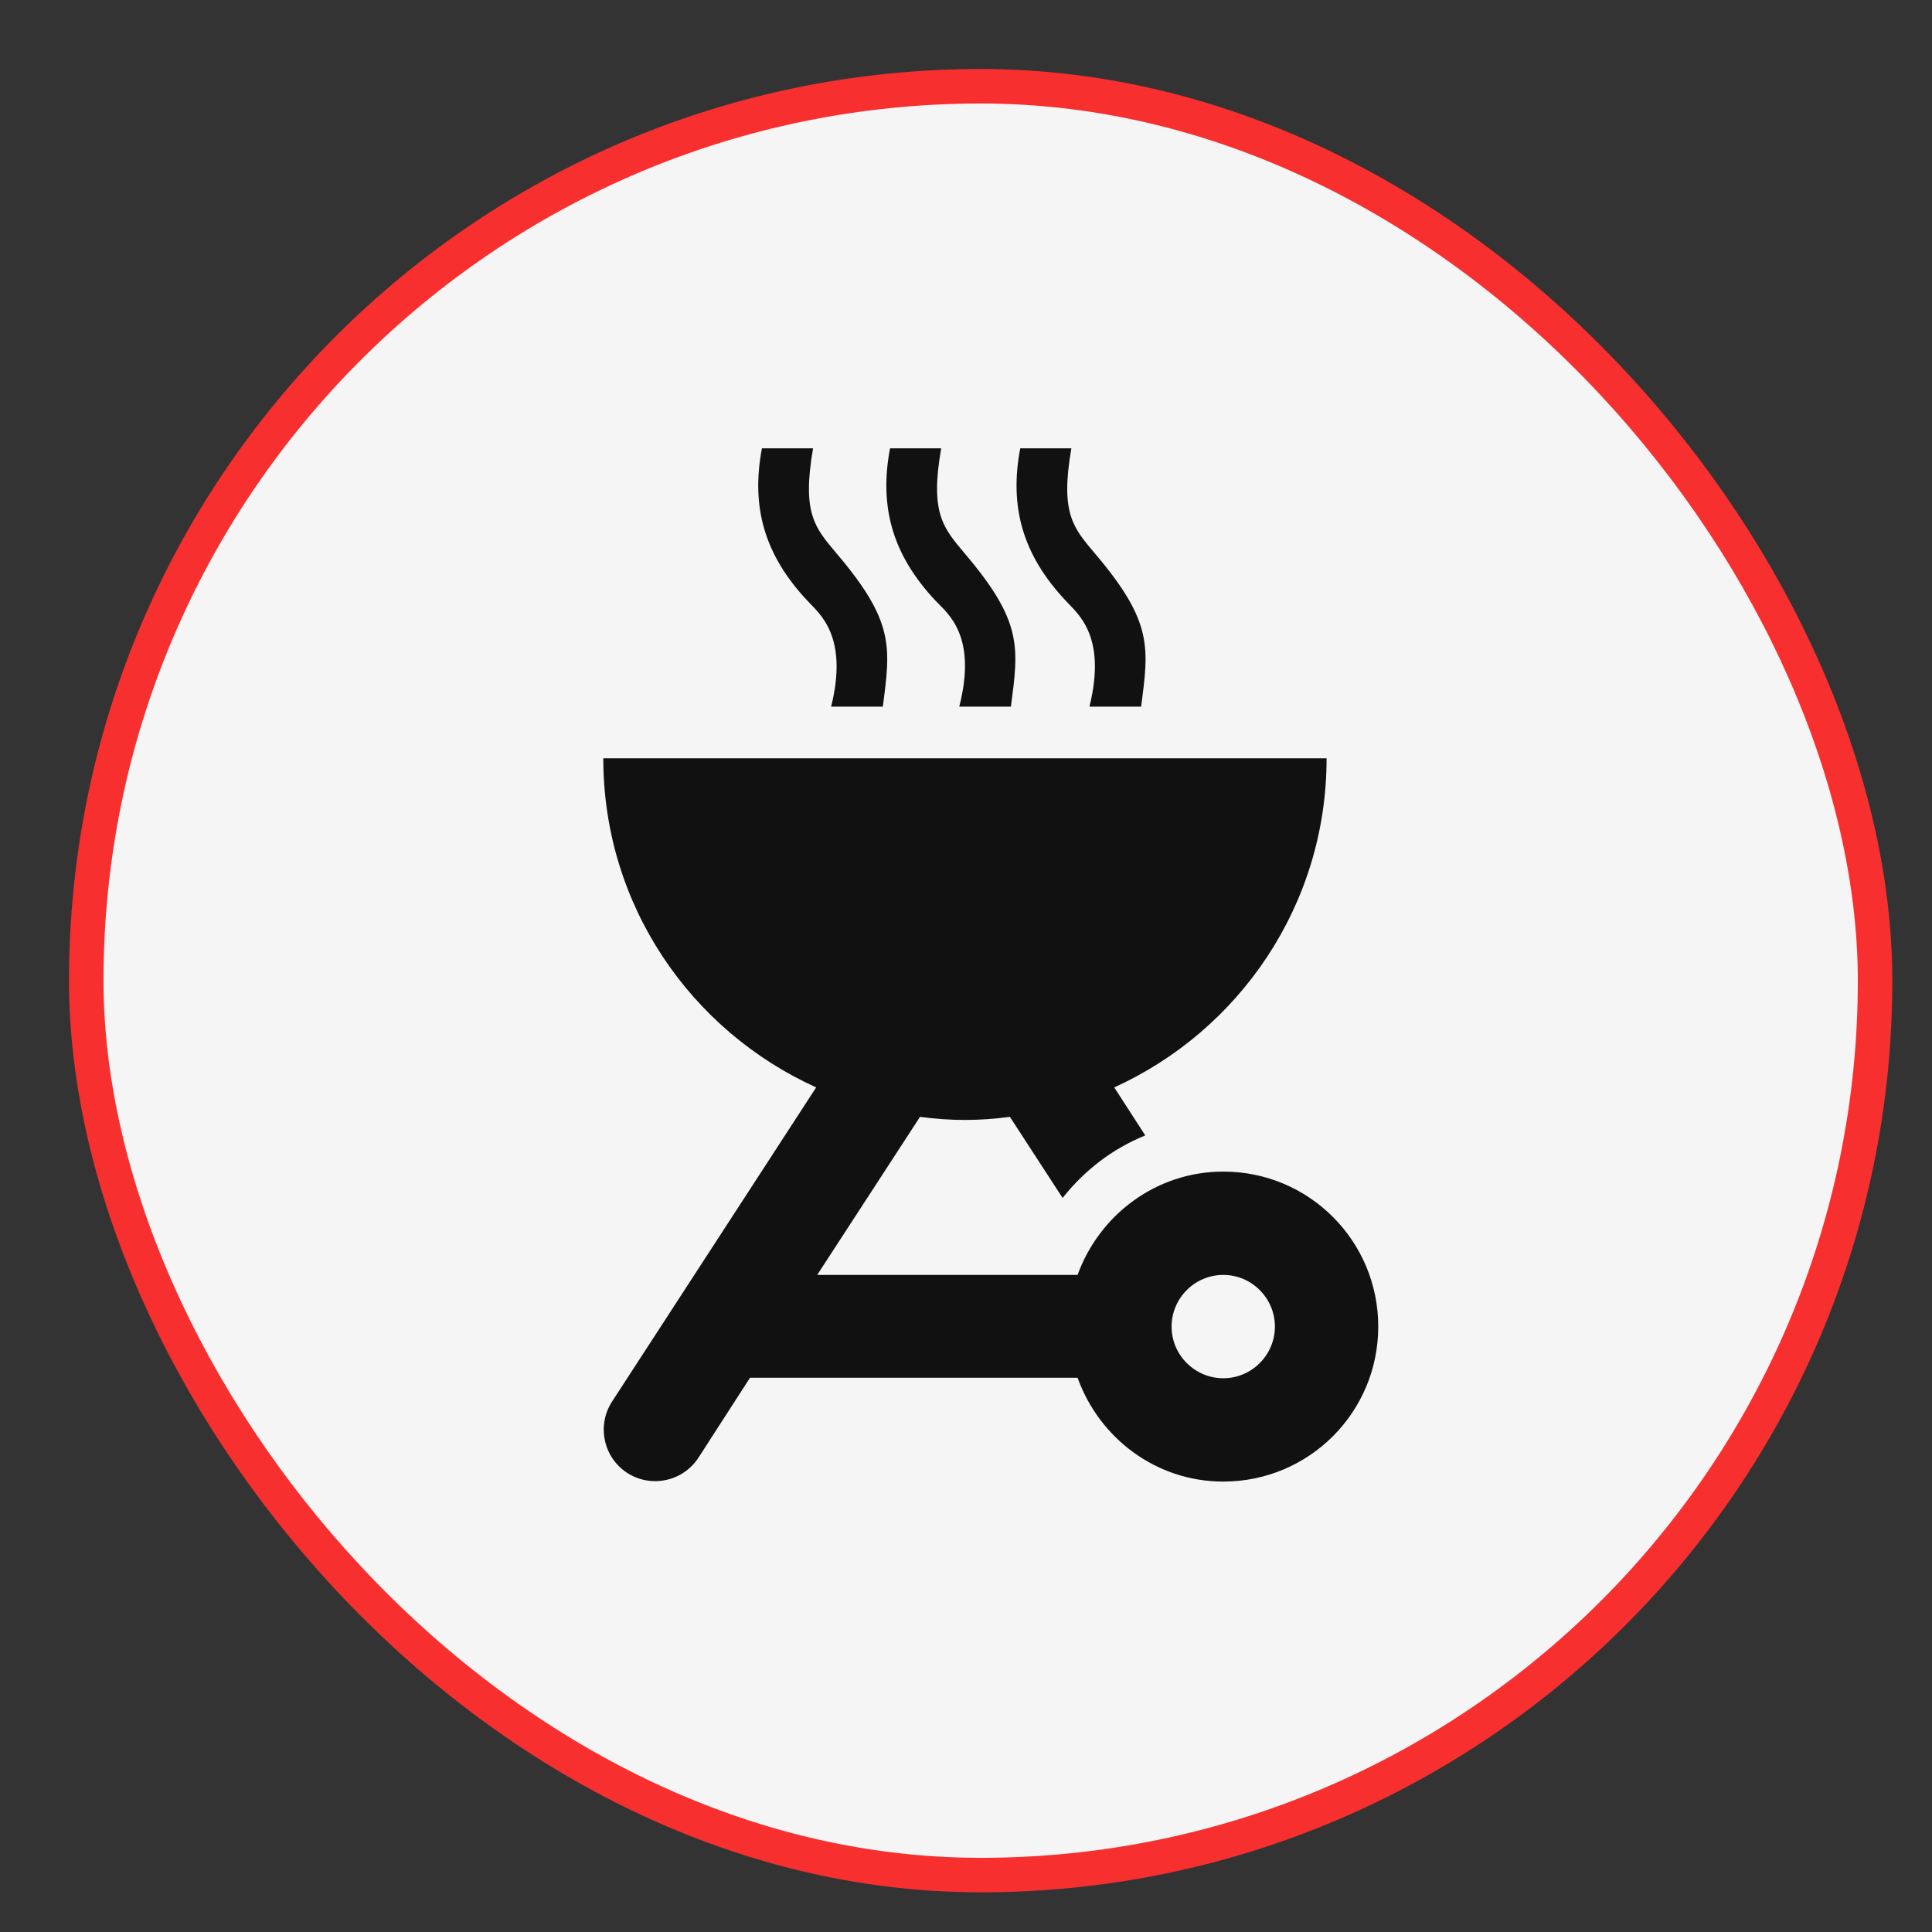 <svg width="56" height="56" viewBox="0 0 56 56" fill="none" xmlns="http://www.w3.org/2000/svg">
<rect x="0" y="0" width="56" height="56" fill="#333333" stroke="none"/>
<rect x="2.5" y="2.5" width="51.85" height="51.85" rx="25.925" fill="#F5F5F5"/>
<rect x="2.5" y="2.5" width="51.85" height="51.85" rx="25.925" stroke="#F72F2F"/>
<g clip-path="url(#clip0_1408_4836)">
<path d="M35.457 42.944C37.943 42.944 39.949 40.938 39.949 38.452C39.949 35.966 37.943 33.959 35.457 33.959C33.51 33.959 31.863 35.217 31.234 36.954H23.687L26.667 32.372C27.101 32.432 27.535 32.462 27.97 32.462C28.404 32.462 28.838 32.432 29.272 32.372L30.8 34.723C31.429 33.929 32.237 33.3 33.196 32.911L32.297 31.519C35.921 29.871 38.452 26.233 38.452 21.98H17.487C17.487 26.233 20.018 29.871 23.657 31.519L17.742 40.623C17.293 41.312 17.487 42.24 18.176 42.69C18.865 43.139 19.793 42.944 20.243 42.255L21.74 39.934H31.234C31.863 41.686 33.51 42.944 35.457 42.944ZM35.457 36.954C36.281 36.954 36.954 37.628 36.954 38.452C36.954 39.275 36.281 39.949 35.457 39.949C34.633 39.949 33.959 39.275 33.959 38.452C33.959 37.628 34.633 36.954 35.457 36.954Z" fill="#111111"/>
<path d="M24.091 20.482H25.589C25.813 18.76 25.933 18.026 24.256 16.05C23.627 15.301 23.238 14.897 23.567 12.995H22.085C21.77 14.657 22.13 16.065 23.417 17.427C23.747 17.787 24.6 18.431 24.091 20.482Z" fill="#111111"/>
<path d="M27.805 20.482H29.302C29.527 18.76 29.647 18.026 27.97 16.05C27.341 15.301 26.951 14.882 27.281 12.995H25.798C25.484 14.657 25.843 16.065 27.131 17.427C27.475 17.787 28.329 18.431 27.805 20.482Z" fill="#111111"/>
<path d="M31.578 20.482H33.076C33.3 18.76 33.42 18.026 31.743 16.05C31.114 15.301 30.725 14.897 31.054 12.995H29.572C29.257 14.657 29.617 16.065 30.905 17.427C31.234 17.787 32.088 18.431 31.578 20.482Z" fill="#111111"/>
</g>
<defs>
<clipPath id="clip0_1408_4836">
<rect width="35.939" height="35.939" fill="white" transform="translate(10 10)"/>
</clipPath>
</defs>
</svg>
